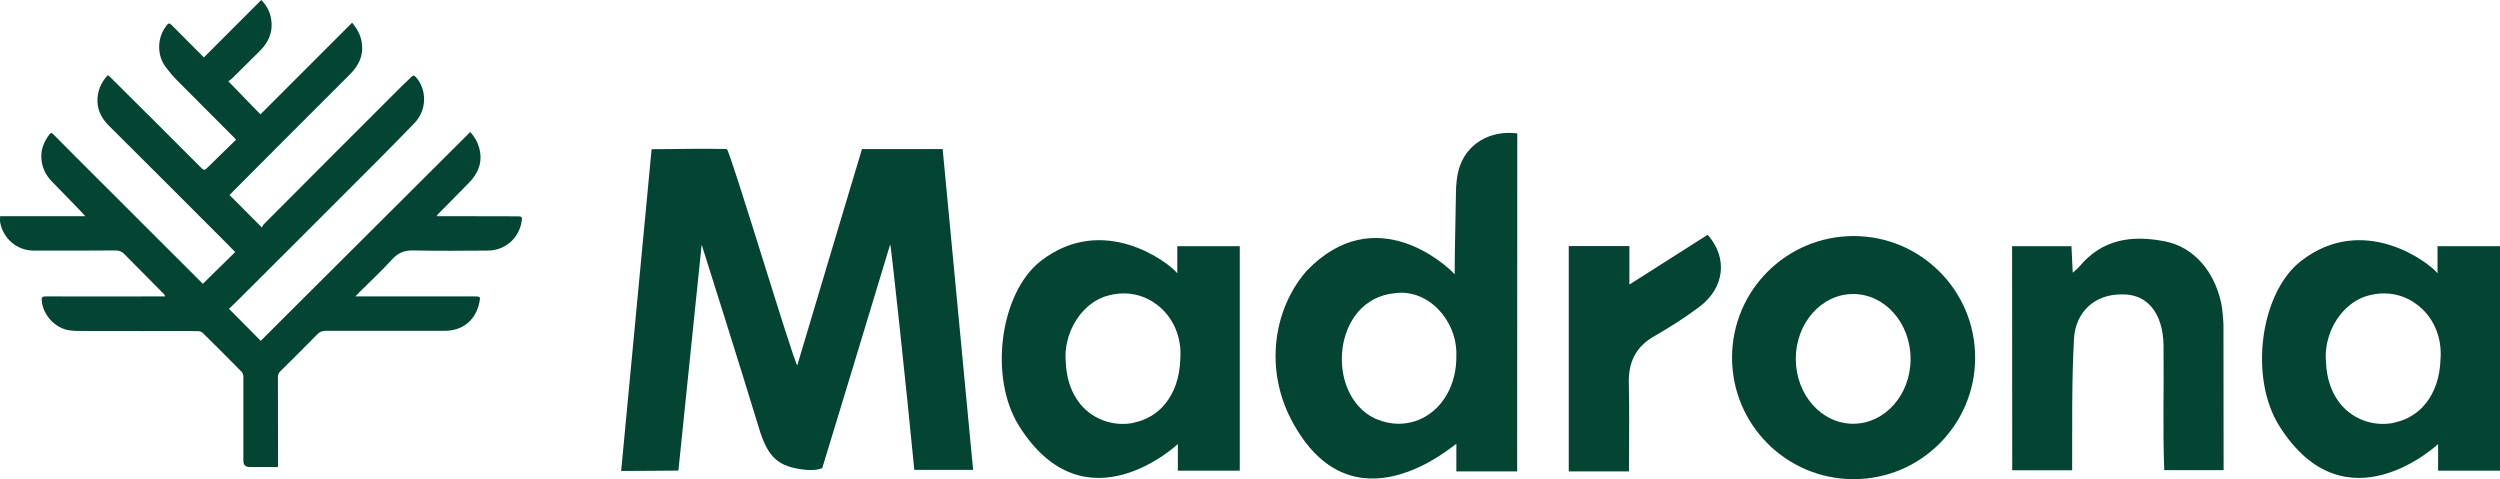 <?xml version="1.0" ?>
<svg xmlns="http://www.w3.org/2000/svg" class="image" id="Layer_2" viewBox="0 0 1772.89 339.8">
	<defs>
		<style>
   .cls-1 {
                                                            fill: #034433;
                                                        }
  </style>
	</defs>
	<g id="Layer_1-2">
		<g id="Layer_1-3">
			<path class="cls-1" d="m1314.49,167.4c-47.6,0-86.2,38.6-86.2,86.2s38.6,86.2,86.2,86.2,86.2-38.6,86.2-86.2-38.6-86.2-86.2-86.2Zm-.3,133.1c-22.5,0-40.7-20.6-40.7-46s18.2-46,40.7-46,40.7,20.6,40.7,46c.1,25.4-18.2,46-40.7,46Z">
   </path>
			<path class="cls-1" d="m196.99,331.2h-19.9q-4.5,0-4.5-4.5v-59.9c0-1.1-.6-2.4-1.3-3.2-9.2-9.3-18.4-18.6-27.7-27.7-.9-.9-2.6-1.1-4-1.1-26.2-.1-52.4-.1-78.6-.1-3.9,0-7.8.1-11.6-.4-10.2-1.4-19-10.9-19.8-21.2-.2-2.3.5-2.9,2.7-2.9,26.9.1,53.7,0,80.6,0h4.2c-.3-.6-.3-1.1-.6-1.4-9.5-9.6-19-19.1-28.4-28.7-1.7-1.7-3.5-2.5-6-2.5-19.4.1-38.8.2-58.2.1-11.8,0-21.7-8.5-23.8-20.1-.2-1.3,0-2.7,0-4.3h60.4c-1.4-1.5-2.3-2.5-3.2-3.5-6.8-7-13.6-14.1-20.5-21.1-4.6-4.7-7.1-10.3-7.5-16.7-.3-6.4,2.1-12,6-17,1-1.2,1.8-.5,2.6.3,5.1,5.1,10.2,10.2,15.3,15.4,29.8,29.8,59.6,59.5,89.4,89.3.6.6,1.1,1.2,1.2,1.3,7.7-7.6,15.4-15.1,23-22.6-3.2-3.2-6.5-6.6-9.8-9.9-26.6-26.6-53.2-53.3-79.9-79.8-4.8-4.8-7.7-10.3-8-16.9-.2-7.1,2.3-13.3,7.3-18.8.6.5,1.2.8,1.7,1.3,21.6,21.5,43.3,43,64.8,64.6,1.7,1.7,2.5,1.5,4-.1,6.7-6.7,13.6-13.2,20.5-20-1.2-1.4-2-2.3-2.9-3.1-12.9-12.9-25.8-25.8-38.7-38.8-2.9-2.9-5.6-6.1-8.1-9.4-6.8-8.8-6.3-21.7.8-30.2,1.3-1.5,2.1-1,3.2.1,5.5,5.5,11,11.1,16.5,16.6,2.1,2.1,4.2,4.1,6.4,6.4,13.5-13.5,27-27,40.7-40.7,3.9,4,6.2,8.4,7,13.6,1.5,9-1.8,16.4-8.1,22.6-6.6,6.6-13.3,13.1-19.9,19.7-.6.6-1.4,1-2.4,1.7,7.9,8.1,15.3,15.8,22.8,23.5,21.7-21.7,43.3-43.3,65-65,3.7,4.4,6.1,8.9,6.9,14.3,1.3,9-2.2,16.1-8.4,22.3-15.4,15.4-30.8,30.8-46.1,46.1-12.3,12.3-24.5,24.6-36.8,36.9-.9.9-1.8,1.9-2.5,2.6,7.4,7.5,14.8,14.9,22.9,23,.4-.6.7-1.7,1.5-2.4,32.2-32.3,64.4-64.6,96.7-96.8,2.6-2.6,5.3-5,7.9-7.6,1.2-1.2,2-1.1,3.1.1,8.1,9.2,7.8,23.5-.9,32.6-8.8,9.2-17.8,18.2-26.8,27.3-33,33.1-66.1,66.1-99.2,99.1-1.9,1.9-3.8,3.7-5.6,5.4,7.7,7.7,15.2,15.3,22.5,22.7,49.4-49.2,98.9-98.6,148.6-148.1,3.7,4.2,6,8.6,6.9,13.9,1.6,9-2,16.2-8.1,22.4-7.2,7.4-14.6,14.8-21.9,22.2-.2.2-.3.5-.7,1.2h8.9c16.1,0,32.1,0,48.2.1,3.4,0,3.7.3,3.1,3.8-2,11.9-11.7,20.4-23.9,20.5-17.5.1-35.1.3-52.6-.1-6.5-.2-11,1.6-15.4,6.4-7.3,8.1-15.4,15.5-23.2,23.3-.8.8-1.5,1.6-2.8,2.9h84.8c3.8,0,4,.2,3.2,4.1-2.6,12.7-11.7,20.3-24.7,20.3h-84.2c-2.6,0-4.4.7-6.2,2.6-8.6,8.8-17.3,17.4-26,26-1.3,1.3-1.8,2.6-1.8,4.5.1,20.5.1,41.1.1,61.6-.1.6-.1,1.1-.2,1.9Z">
   </path>
			<path class="cls-1" d="m462.09,105.8c-7.3,76.6-14.4,152-21.6,228.2,13.3,0,40.6-.3,40.6-.3l16.5-160.2s28.2,89,40.6,130c6.3,20.8,13.5,27.8,33.5,29.7,7.2.7,11.4-1.2,11.4-1.2,1.6-4.8,36-118.5,48.2-158.7.6.1,12,106.9,17.1,159.9h41.7c-7.2-76.1-14.4-151.5-21.6-227.5h-57.2s-31.6,105.2-45.9,153.4c-2.8-3-47.9-153.4-50-153.4-17.4-.5-34.8.1-53.3.1Z">
   </path>
			<path class="cls-1" d="m1426.99,333.5h42.5c.1-31.7-.4-62.2,1.3-93.6,1.3-19.1,15-31.1,33.3-31.1,21.8-.7,30.8,17.6,30.2,39.4.3,28.5-.6,56.8.5,85.2h42.1c0-36.5,0-66.7-.1-102.5,0-3.5-.9-12.6-1.6-16-4.9-22.4-19.3-39.8-40.2-43.8-23.4-4.5-44.1-1.5-60.2,17.7-1.1,1.4-2.6,2.5-4.9,4.6-.3-7.2-.6-13-.9-18.8h-42.1c.1,53.2.1,105.8.1,158.9Z">
   </path>
			<path class="cls-1" d="m1155.49,174.5h-43v159.8h42.7c0-21.1.4-42.4-.1-62.8-.3-14.7,4.9-25.5,17.9-33,11-6.3,21.8-13.2,32-20.8,18.1-13.5,20.5-34.9,6-51.2-17.9,11.4-36,22.9-55.5,35.3v-27.3Z">
   </path>
			<path class="cls-1" d="m1075.99,94.6c-20-2.5-36.6,8-41.5,25.6-1.5,5.3-1.9,11.1-2,16.6-.2,18.5-.9,39.2-.9,57.7-5.7-6.3-56.3-53.1-105-2.4-23.9,27.4-29.6,70-10.8,105.7,43.1,81.9,115.2,17.6,117,16.9v19.6h43.1s.1-163.3.1-239.7Zm-101.1,202.1c-35.5-17.1-30.3-84.7,14.4-88.8,23.4-3.2,44.2,19.3,43.5,44.2.4,35.9-29,57.6-57.9,44.6Z">
   </path>
			<path class="cls-1" d="m834.89,174.6v19.2c-5.7-7.3-52.2-43.2-96.7-8.8-29.1,22.5-37.1,82.8-15.5,117.1,46.9,74.6,112.6,12.8,112.6,12.8v18.9h43.9v-159.2c-14.4,0-29.6,0-44.3,0Zm2.1,80.2c-.4,13.3-4.4,23.7-10.4,31.2l-.1.1c-.4.5-.8,1-1.2,1.4-.2.3-.5.5-.7.8-.2.2-.4.5-.6.7-4.7,4.7-10.3,8-16.3,9.8h-.1c-.4.1-.8.2-1.2.3-.2.1-.4.1-.7.2-.2.1-.5.1-.7.2-.4.1-.8.2-1.1.3-.1,0-.2,0-.4.1-.5.1-1,.2-1.5.3h0c-12.9,1.9-26.6-2.6-35.7-13.4-.3-.4-.6-.8-.9-1.2-.1-.1-.2-.3-.3-.4-4-5.3-7-12-8.4-20-.5-2.7-.8-5.5-.9-8.5-1.1-12.3,3-24.5,10.1-33.5,5.4-6.8,12.6-11.9,20.7-13.8,2.4-.6,4.7-1,7-1.2,10.1-.8,19.3,2.1,26.6,7.7,11.3,8.3,18.1,22.7,16.8,38.9Z">
   </path>
			<path class="cls-1" d="m1728.59,174.6v19.2c-5.7-7.3-52.2-43.2-96.7-8.8-29.1,22.5-37.1,82.8-15.5,117.1,46.9,74.6,112.6,12.8,112.6,12.8v18.9h43.9v-159.2c-14.4,0-29.6,0-44.3,0Zm2.1,80.2c-.4,13.3-4.4,23.7-10.4,31.2l-.1.1c-.4.5-.8,1-1.2,1.4-.2.3-.5.5-.7.8-.2.2-.4.5-.6.7-4.7,4.7-10.3,8-16.3,9.8h-.1l-1.2.3c-.2.1-.4.1-.7.2-.2.1-.5.1-.7.2-.4.1-.8.2-1.1.3-.1,0-.2,0-.4.1-.5.1-1,.2-1.5.3h0c-12.9,1.9-26.6-2.6-35.7-13.4-.3-.4-.6-.8-.9-1.2-.1-.1-.2-.3-.3-.4-4-5.3-7-12-8.4-20-.5-2.7-.8-5.5-.9-8.5-1.1-12.3,3-24.5,10.1-33.5,5.4-6.8,12.6-11.9,20.7-13.8,2.4-.6,4.7-1,7-1.2,10.1-.8,19.3,2.1,26.6,7.7,11.3,8.3,18.1,22.7,16.8,38.9Z">
   </path>
		</g>
	</g>
</svg>